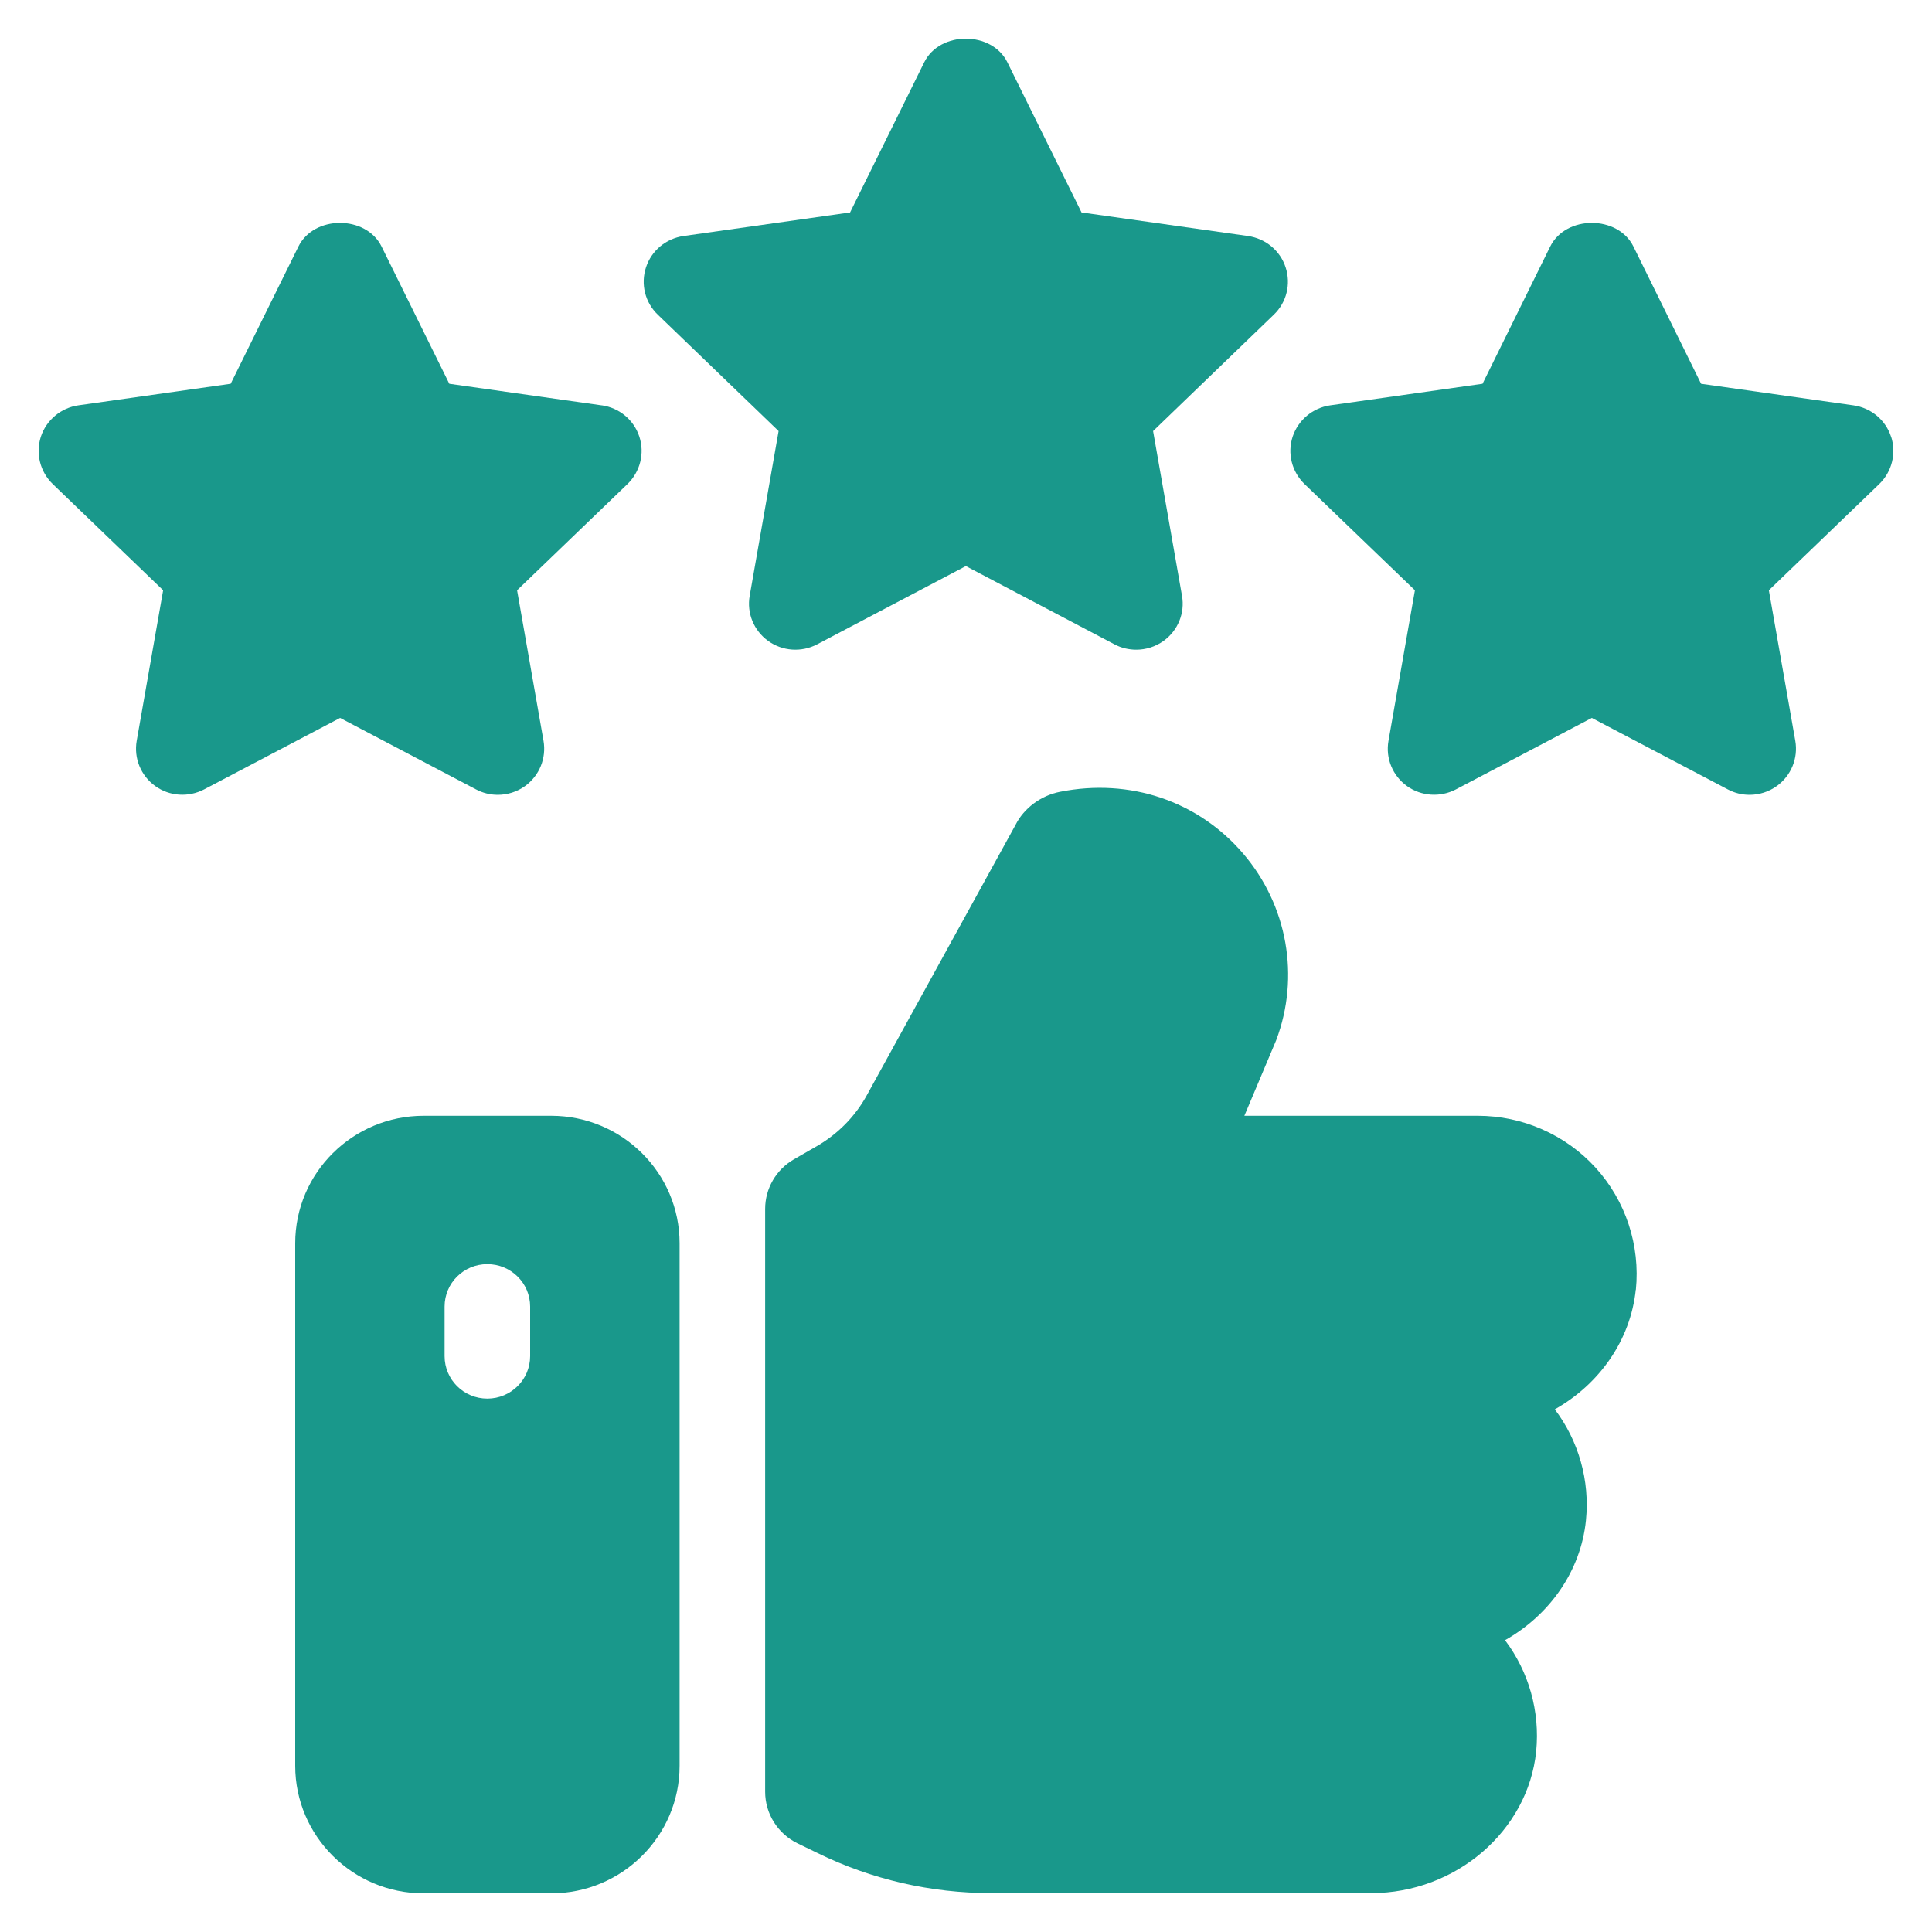 <svg width="25" height="25" viewBox="0 0 25 25" fill="none" xmlns="http://www.w3.org/2000/svg">
<path d="M7.783 5.245L5.814 4.966L4.938 3.191C4.737 2.782 4.062 2.782 3.861 3.191L2.985 4.966L1.015 5.245C0.789 5.277 0.6 5.435 0.529 5.65C0.459 5.867 0.518 6.104 0.682 6.263L2.111 7.638L1.769 9.586C1.73 9.811 1.822 10.037 2.008 10.171C2.193 10.305 2.439 10.32 2.641 10.215L4.401 9.29L6.16 10.215C6.248 10.262 6.345 10.285 6.441 10.285C6.565 10.285 6.69 10.247 6.795 10.171C6.98 10.037 7.072 9.81 7.033 9.586L6.691 7.638L8.12 6.263C8.284 6.104 8.344 5.866 8.273 5.65C8.202 5.433 8.013 5.277 7.787 5.245H7.783Z" fill="#19988B"/>
<path d="M16.15 3.054L13.995 2.749L13.036 0.807C12.835 0.398 12.16 0.398 11.959 0.807L11 2.749L8.845 3.054C8.617 3.087 8.429 3.244 8.359 3.46C8.288 3.677 8.347 3.914 8.512 4.072L10.075 5.578L9.701 7.709C9.661 7.933 9.754 8.159 9.939 8.293C10.125 8.427 10.37 8.444 10.573 8.338L12.498 7.325L14.422 8.338C14.51 8.385 14.607 8.407 14.704 8.407C14.827 8.407 14.951 8.369 15.057 8.293C15.243 8.159 15.335 7.932 15.295 7.709L14.921 5.578L16.483 4.072C16.648 3.914 16.707 3.677 16.636 3.46C16.566 3.243 16.377 3.087 16.149 3.054H16.15Z" fill="#19988B"/>
<path d="M24.47 5.65C24.399 5.433 24.21 5.277 23.982 5.245L22.012 4.966L21.137 3.191C20.936 2.782 20.261 2.782 20.059 3.191L19.184 4.966L17.214 5.245C16.987 5.277 16.799 5.435 16.727 5.65C16.656 5.867 16.716 6.104 16.88 6.263L18.309 7.638L17.967 9.586C17.927 9.811 18.02 10.037 18.205 10.171C18.392 10.305 18.637 10.32 18.839 10.215L20.598 9.29L22.358 10.215C22.446 10.262 22.542 10.285 22.639 10.285C22.763 10.285 22.887 10.247 22.992 10.171C23.178 10.037 23.27 9.81 23.231 9.586L22.889 7.638L24.318 6.263C24.482 6.104 24.541 5.866 24.471 5.65H24.47Z" fill="#19988B"/>
<path d="M7.132 14.438H5.482C4.566 14.438 3.82 15.177 3.82 16.088V22.849C3.82 23.759 4.565 24.5 5.482 24.5H7.132C8.048 24.5 8.794 23.76 8.794 22.849V16.088C8.794 15.178 8.049 14.438 7.132 14.438ZM6.86 17.548C6.86 17.852 6.612 18.098 6.306 18.098C6 18.098 5.753 17.852 5.753 17.548V16.907C5.753 16.603 6 16.358 6.306 16.358C6.612 16.358 6.86 16.603 6.86 16.907V17.548Z" fill="#19988B"/>
<path d="M21.168 16.691C21.226 16.114 21.036 15.538 20.647 15.11C20.258 14.682 19.701 14.438 19.122 14.438H16.102L16.514 13.46C16.824 12.639 16.66 11.714 16.086 11.045C15.504 10.365 14.62 10.066 13.716 10.246C13.465 10.295 13.247 10.462 13.141 10.674L11.217 14.172C11.068 14.444 10.845 14.671 10.575 14.828L10.271 15.003C10.042 15.136 9.901 15.38 9.901 15.643V23.186C9.901 23.468 10.063 23.727 10.318 23.852L10.582 23.98C11.279 24.321 12.046 24.497 12.824 24.497H17.745C18.837 24.497 19.774 23.691 19.878 22.662C19.929 22.146 19.783 21.632 19.475 21.224C20.047 20.901 20.455 20.334 20.522 19.674C20.574 19.159 20.428 18.645 20.119 18.237C20.692 17.914 21.099 17.346 21.167 16.687L21.168 16.691Z" fill="#19988B"/>
</svg>
